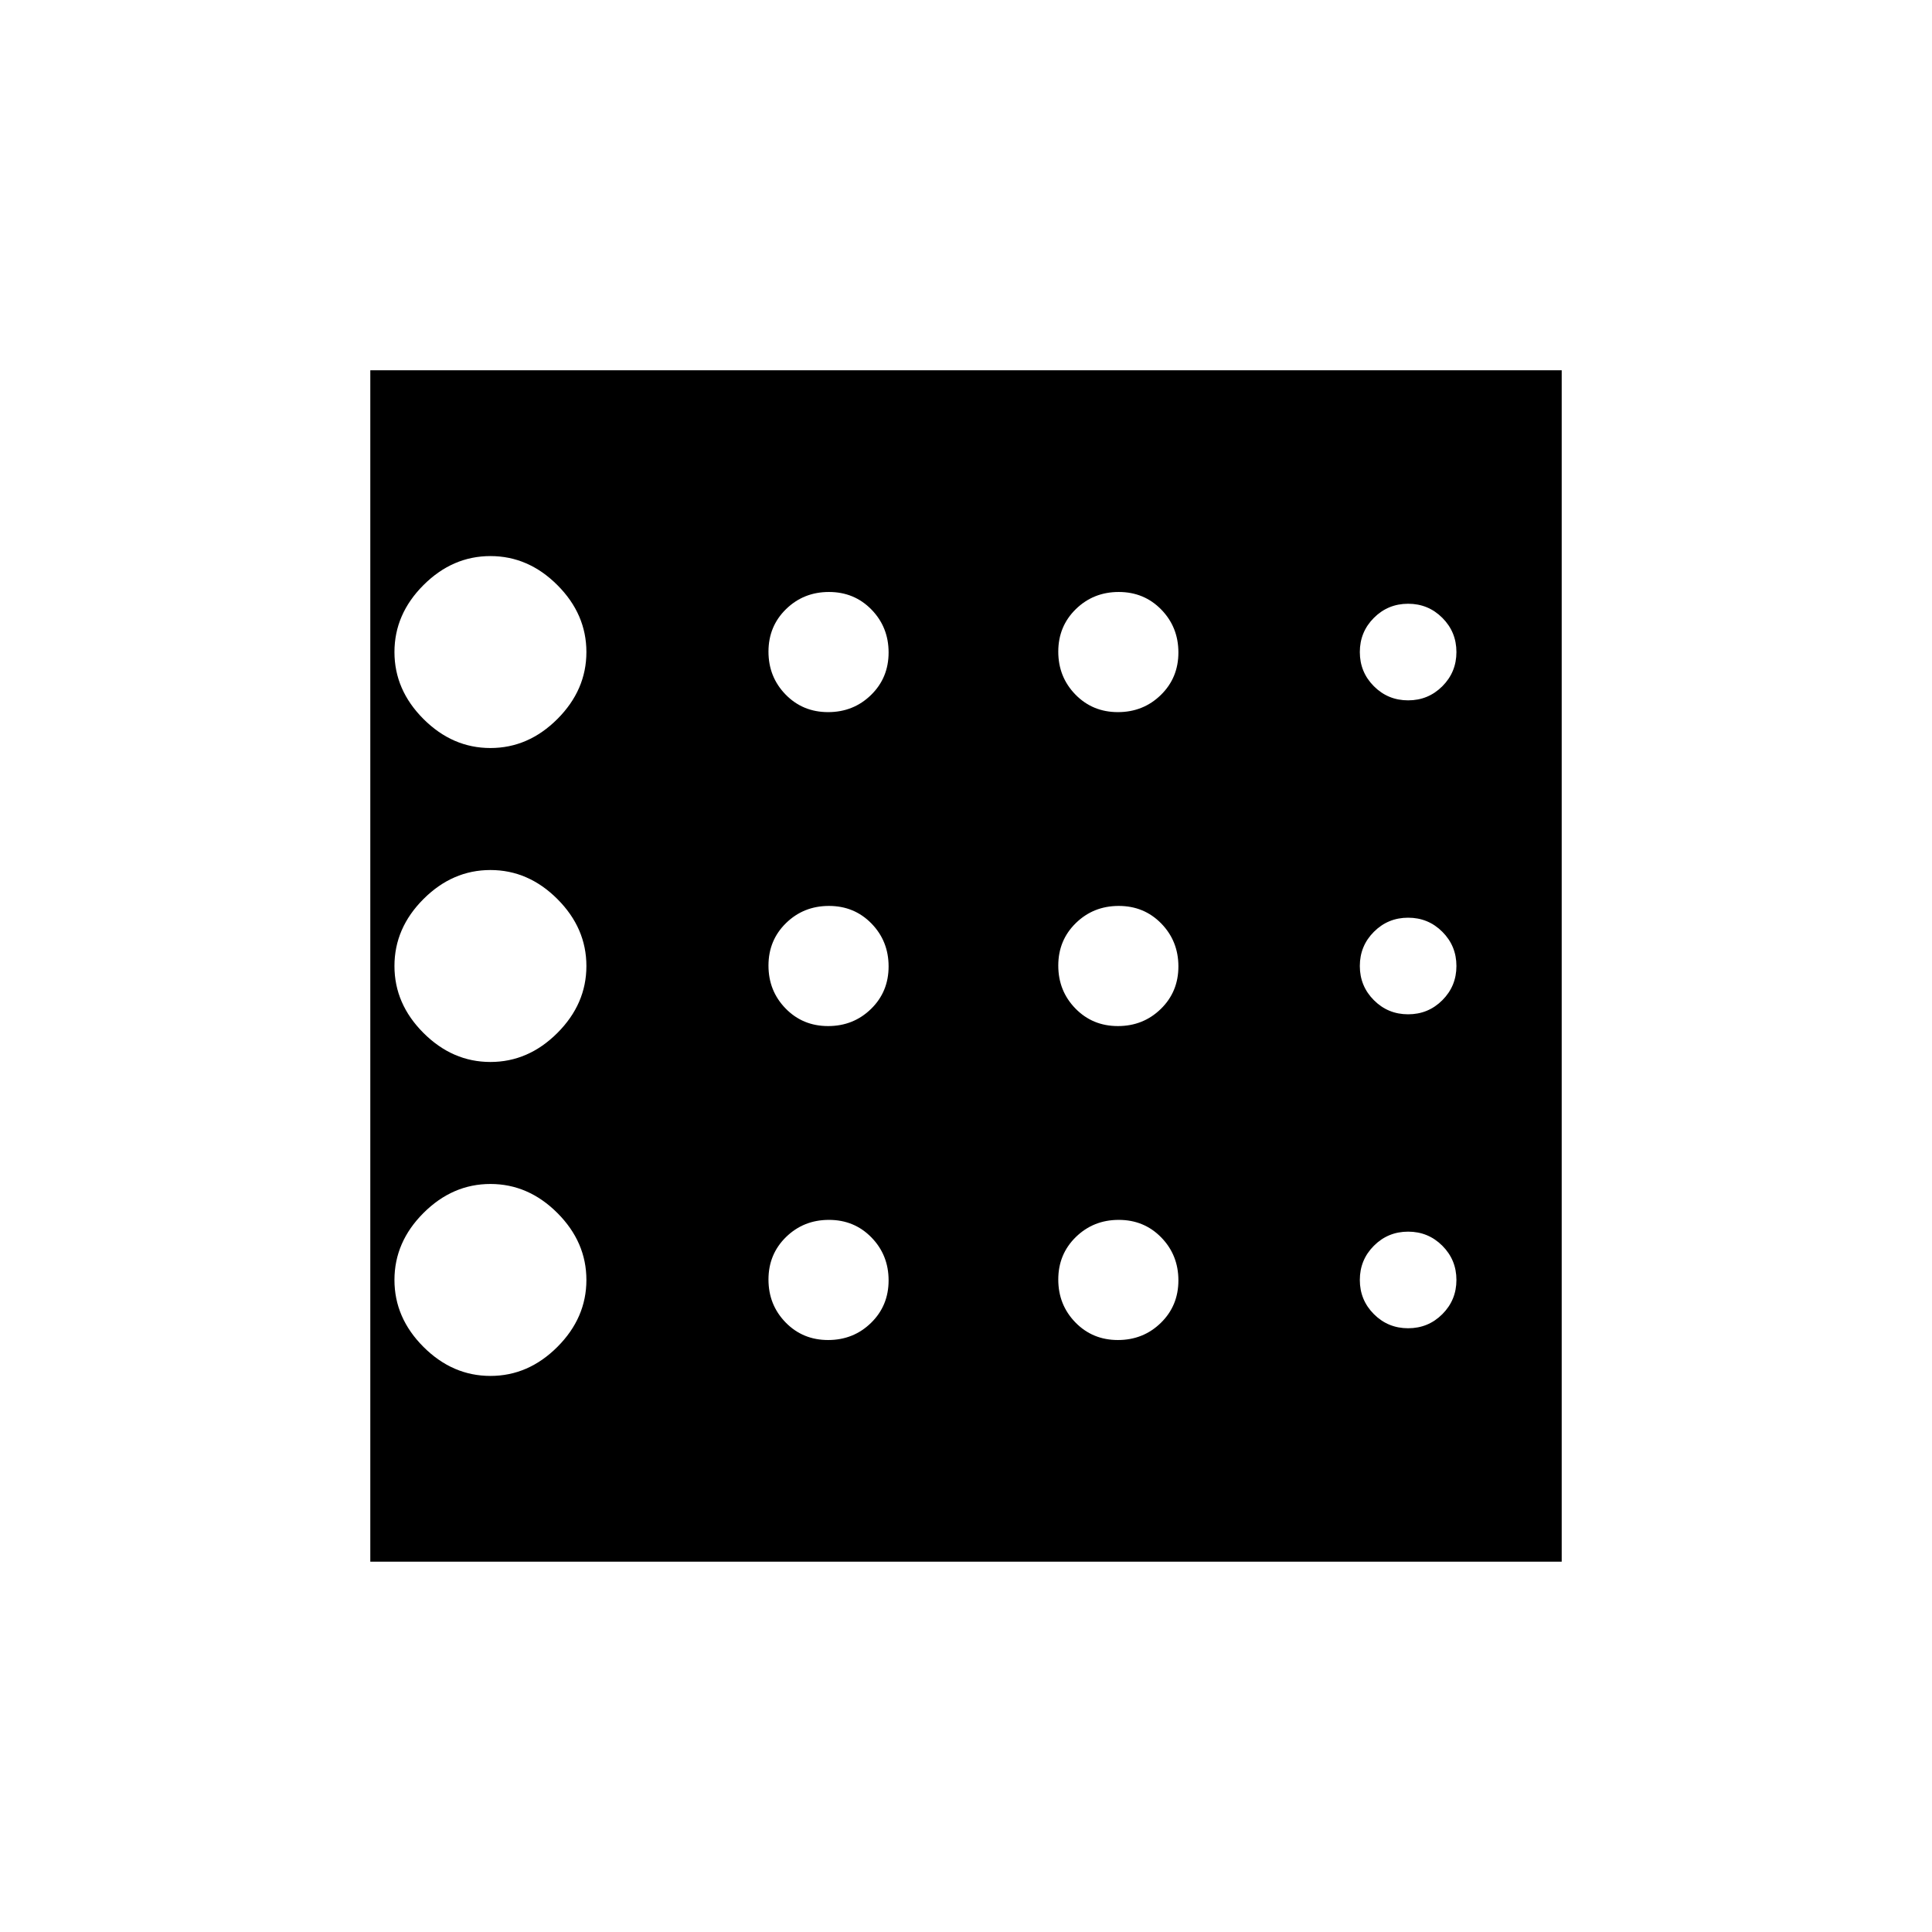<svg xmlns="http://www.w3.org/2000/svg" height="20" viewBox="0 -960 960 960" width="20"><path d="M243.69-276.31q18.85 0 33.27-14.42 14.42-14.42 14.42-33.27t-14.42-33.27q-14.42-14.42-33.27-14.42-18.84 0-33.27 14.42Q196-342.85 196-324t14.42 33.27q14.43 14.42 33.27 14.42Zm167.79-173.84q12.6 0 21.33-8.52 8.73-8.52 8.73-21.12 0-12.59-8.52-21.33-8.52-8.73-21.12-8.73-12.59 0-21.32 8.52t-8.73 21.12q0 12.59 8.52 21.33 8.52 8.73 21.11 8.73Zm0-156q12.6 0 21.33-8.52 8.73-8.52 8.73-21.12 0-12.59-8.52-21.33-8.52-8.73-21.12-8.73-12.59 0-21.32 8.52t-8.73 21.12q0 12.59 8.52 21.33 8.52 8.73 21.11 8.73Zm-167.79 17.84q18.85 0 33.27-14.42 14.42-14.42 14.42-33.27t-14.42-33.27q-14.42-14.42-33.27-14.42-18.84 0-33.27 14.42Q196-654.85 196-636t14.42 33.27q14.43 14.42 33.27 14.42Zm0 156q18.85 0 33.27-14.42 14.42-14.42 14.42-33.27t-14.42-33.27q-14.42-14.42-33.27-14.42-18.84 0-33.27 14.42Q196-498.85 196-480t14.42 33.27q14.43 14.42 33.27 14.42Zm167.79 138.16q12.6 0 21.33-8.52 8.73-8.52 8.73-21.12 0-12.59-8.52-21.33-8.52-8.73-21.12-8.73-12.59 0-21.32 8.52t-8.73 21.12q0 12.59 8.52 21.33 8.52 8.73 21.11 8.73ZM699.69-300q10 0 17-7t7-17q0-10-7-17t-17-7q-10 0-17 7t-7 17q0 10 7 17t17 7Zm0-312q10 0 17-7t7-17q0-10-7-17t-17-7q-10 0-17 7t-7 17q0 10 7 17t17 7Zm0 156q10 0 17-7t7-17q0-10-7-17t-17-7q-10 0-17 7t-7 17q0 10 7 17t17 7ZM555.48-606.15q12.6 0 21.33-8.52 8.73-8.52 8.73-21.12 0-12.59-8.52-21.33-8.52-8.73-21.12-8.73-12.59 0-21.32 8.52t-8.73 21.12q0 12.59 8.52 21.33 8.52 8.73 21.11 8.73Zm0 156q12.6 0 21.33-8.52 8.73-8.52 8.73-21.12 0-12.59-8.52-21.33-8.52-8.73-21.12-8.73-12.59 0-21.32 8.52t-8.73 21.12q0 12.59 8.52 21.33 8.52 8.73 21.11 8.73Zm0 156q12.6 0 21.33-8.52 8.73-8.52 8.73-21.12 0-12.59-8.52-21.33-8.52-8.73-21.12-8.73-12.59 0-21.32 8.52t-8.73 21.12q0 12.59 8.52 21.33 8.52 8.73 21.11 8.73ZM184-184v-592h592v592H184Z"/></svg>